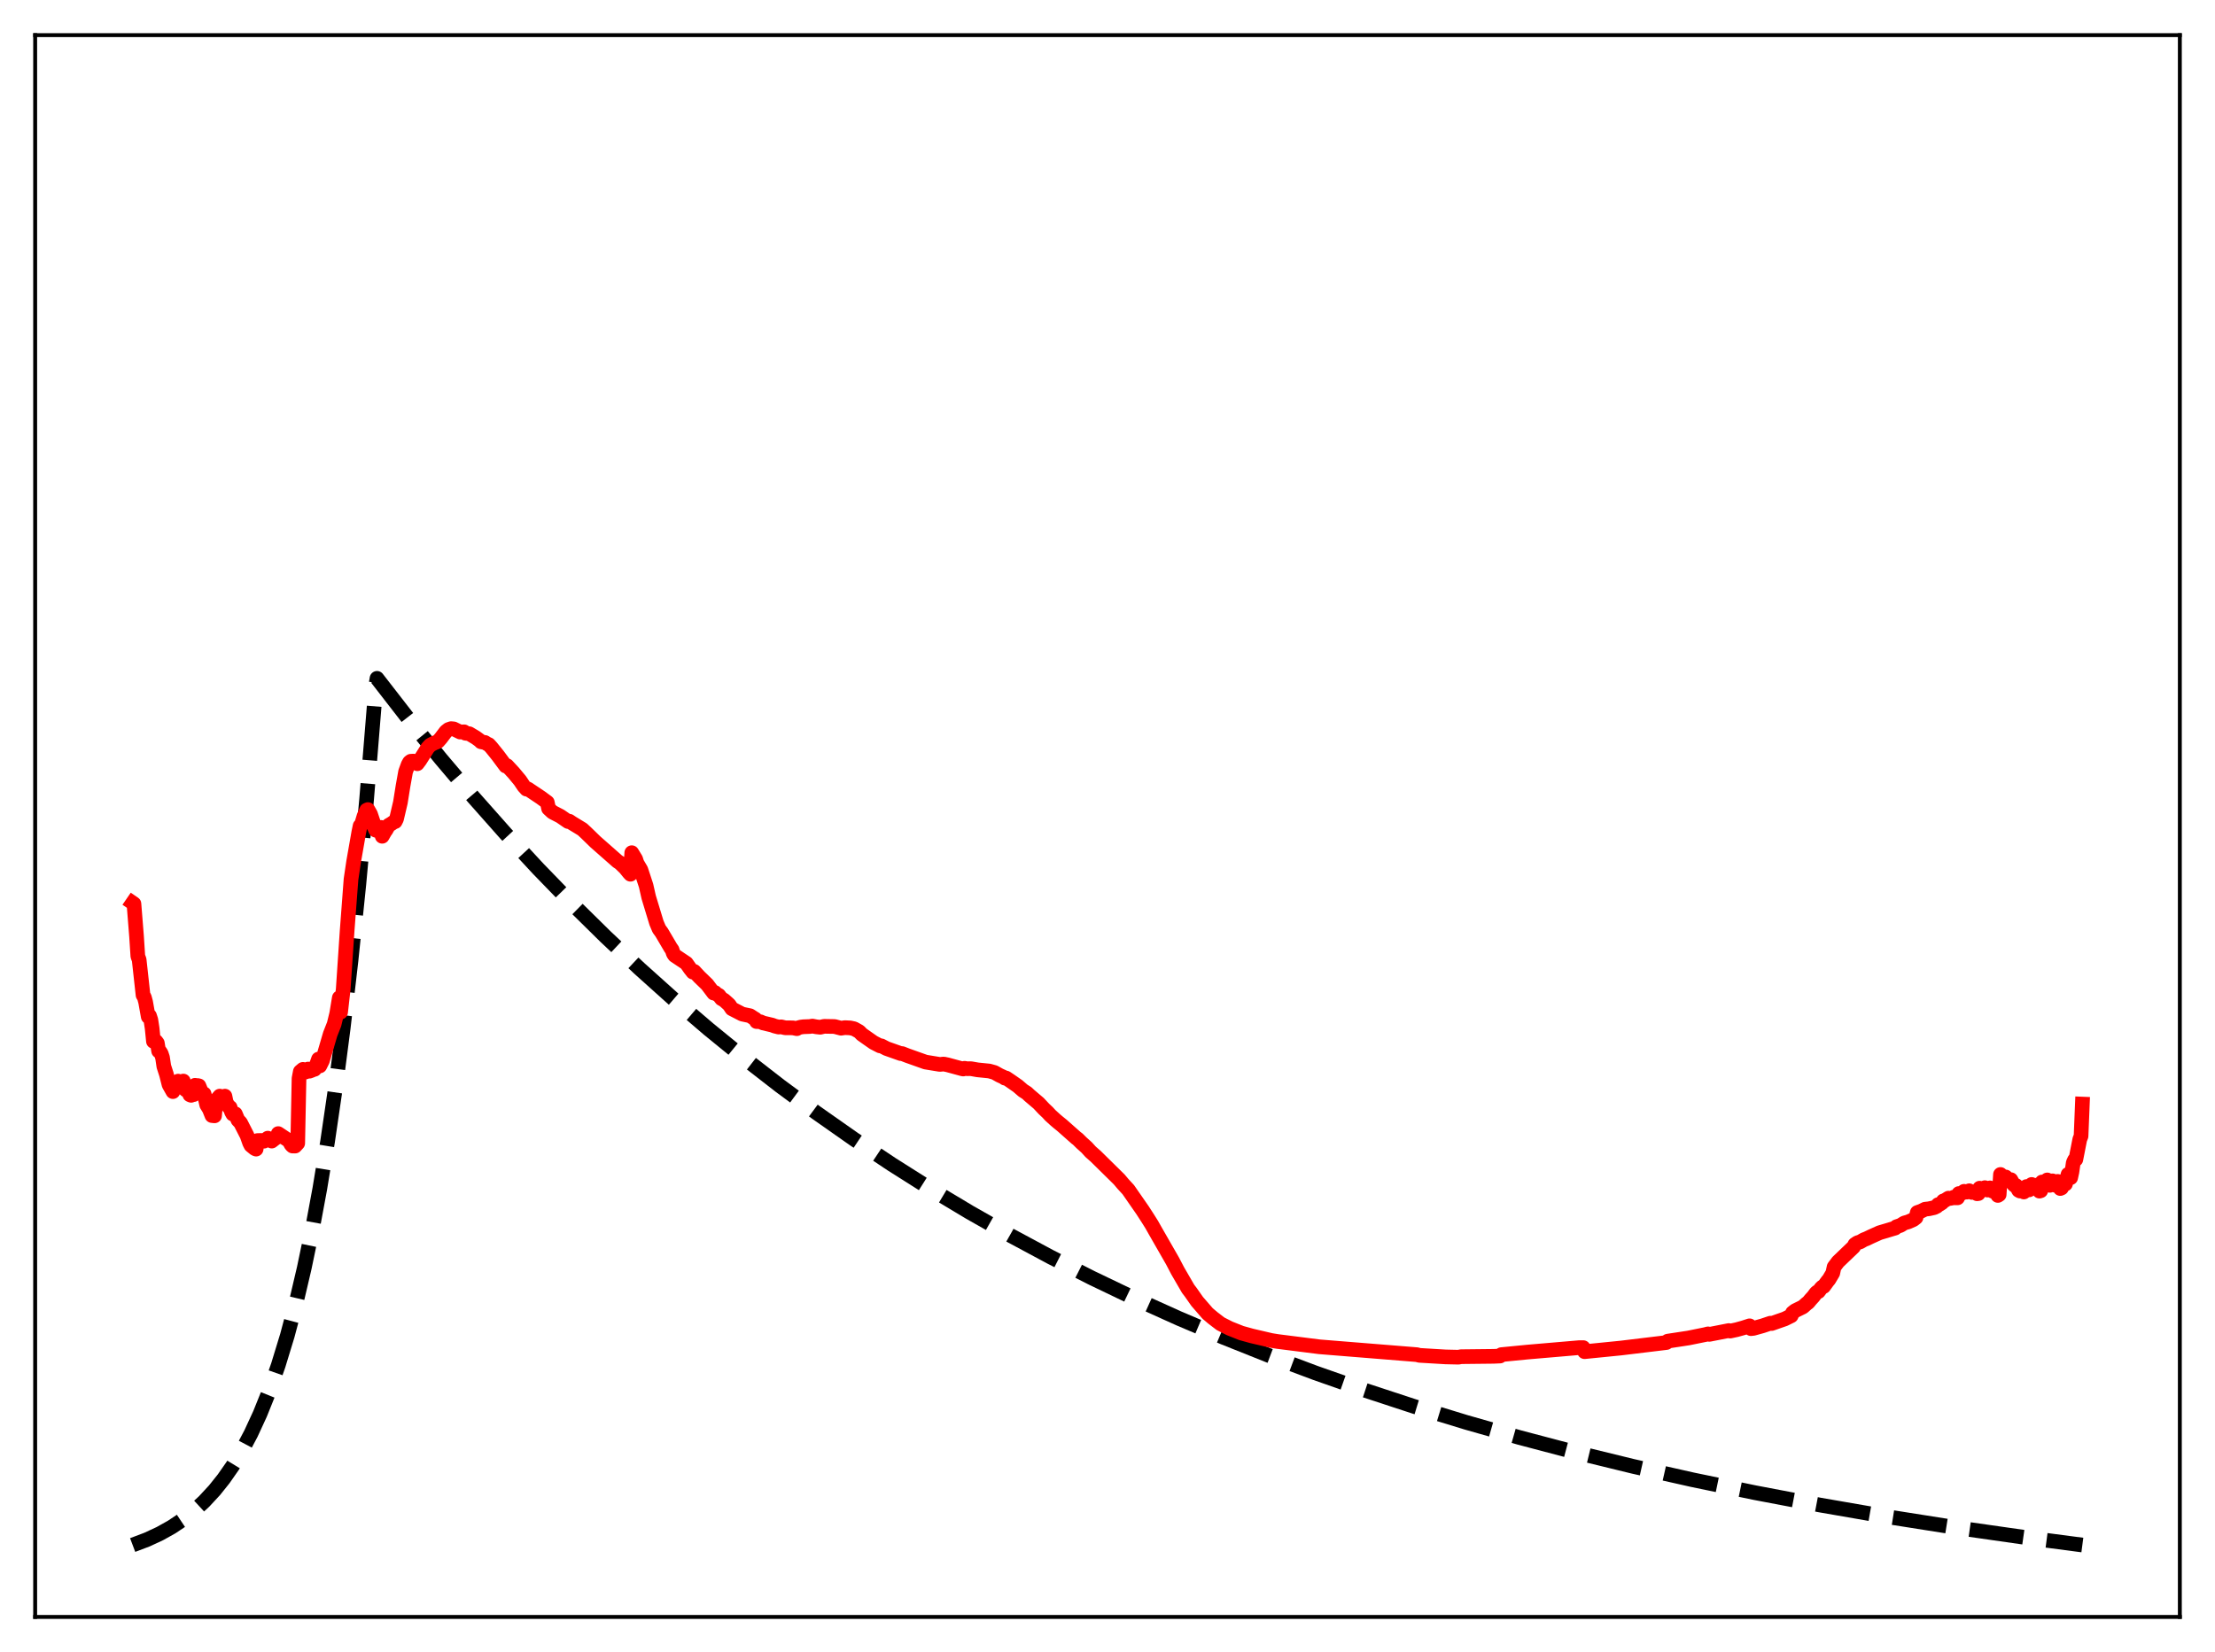 <?xml version="1.0" encoding="utf-8" standalone="no"?>
<!DOCTYPE svg PUBLIC "-//W3C//DTD SVG 1.1//EN"
  "http://www.w3.org/Graphics/SVG/1.1/DTD/svg11.dtd">
<svg xmlns:xlink="http://www.w3.org/1999/xlink" width="453.6pt" height="338.4pt" viewBox="0 0 453.6 338.4" xmlns="http://www.w3.org/2000/svg" version="1.1">
 <defs>
  <style type="text/css">*{stroke-linejoin: round; stroke-linecap: butt}</style>
 </defs>
 <g id="figure_1">
  <g id="patch_1">
   <path d="M 0 338.4 
L 453.6 338.4 
L 453.6 0 
L 0 0 
z
" style="fill: #ffffff"/>
  </g>
  <g id="axes_1">
   <g id="patch_2">
    <path d="M 7.2 331.2 
L 446.4 331.2 
L 446.4 7.2 
L 7.2 7.2 
z
" style="fill: #ffffff"/>
   </g>
   <g id="matplotlib.axis_1"/>
   <g id="matplotlib.axis_2"/>
   <g id="line2d_1">
    <path d="M 27.164 316.473 
L 30.092 315.366 
L 32.753 314.13 
L 35.149 312.79 
L 37.545 311.191 
L 39.674 309.512 
L 41.804 307.547 
L 43.933 305.249 
L 45.796 302.918 
L 47.66 300.245 
L 49.523 297.178 
L 51.386 293.658 
L 53.249 289.62 
L 55.113 284.987 
L 56.976 279.672 
L 58.839 273.573 
L 60.703 266.575 
L 62.3 259.762 
L 63.897 252.097 
L 65.494 243.474 
L 67.091 233.772 
L 68.688 222.857 
L 70.285 210.578 
L 71.882 196.763 
L 73.479 181.221 
L 75.076 163.735 
L 76.673 144.063 
L 76.94 140.553 
L 77.206 138.947 
L 83.594 147.184 
L 90.249 155.397 
L 96.903 163.251 
L 103.558 170.763 
L 110.212 177.947 
L 117.133 185.086 
L 124.054 191.901 
L 130.975 198.407 
L 137.895 204.618 
L 145.082 210.769 
L 152.269 216.632 
L 159.722 222.42 
L 167.175 227.926 
L 174.895 233.346 
L 182.614 238.492 
L 190.599 243.543 
L 198.585 248.33 
L 206.836 253.015 
L 215.088 257.448 
L 223.606 261.773 
L 232.39 265.983 
L 241.44 270.068 
L 250.49 273.912 
L 259.807 277.634 
L 269.389 281.226 
L 279.238 284.686 
L 289.619 288.093 
L 300.266 291.35 
L 311.18 294.456 
L 322.625 297.477 
L 334.337 300.339 
L 346.582 303.099 
L 359.359 305.747 
L 372.668 308.275 
L 386.509 310.676 
L 400.883 312.943 
L 416.055 315.111 
L 426.436 316.473 
L 426.436 316.473 
" clip-path="url(#p0f347a4a32)" style="fill: none; stroke-dasharray: 11.1,4.8; stroke-dashoffset: 0; stroke: #000000; stroke-width: 3"/>
   </g>
   <g id="line2d_2">
    <path d="M 27.164 184.938 
L 27.43 185.12 
L 27.962 191.811 
L 28.228 195.881 
L 28.495 196.58 
L 29.293 203.836 
L 29.559 204.273 
L 29.825 205.265 
L 30.358 208.256 
L 30.624 208.075 
L 30.89 208.903 
L 31.156 210.639 
L 31.423 213.303 
L 31.955 213.303 
L 32.221 213.655 
L 32.487 215.286 
L 32.753 215.396 
L 33.02 215.824 
L 33.286 216.636 
L 33.552 218.425 
L 34.084 220.068 
L 34.617 222.176 
L 35.415 223.599 
L 35.681 222.775 
L 35.948 222.491 
L 36.48 221.454 
L 36.746 222.639 
L 37.012 222.327 
L 37.545 221.437 
L 37.811 223.043 
L 38.077 223.276 
L 38.343 223.243 
L 38.609 223.336 
L 38.876 224.252 
L 39.142 224.359 
L 39.408 224.209 
L 39.674 224.21 
L 39.94 222.303 
L 40.207 222.432 
L 40.473 222.356 
L 40.739 222.414 
L 41.271 223.736 
L 41.804 224.061 
L 42.336 226.315 
L 42.868 227.176 
L 43.401 228.506 
L 43.933 228.564 
L 44.199 225.709 
L 44.465 225.14 
L 44.998 224.522 
L 45.264 224.925 
L 45.53 225.058 
L 46.063 224.526 
L 46.329 225.799 
L 46.861 226.737 
L 47.127 226.83 
L 47.393 227.715 
L 47.66 228.197 
L 48.192 228.145 
L 48.724 229.413 
L 49.257 229.976 
L 50.588 232.585 
L 51.12 234.093 
L 51.386 234.613 
L 52.185 235.269 
L 52.451 235.377 
L 52.717 233.622 
L 53.516 233.602 
L 53.782 233.755 
L 54.048 233.759 
L 54.847 233.133 
L 55.379 233.603 
L 55.645 233.736 
L 56.444 233.11 
L 56.71 232.986 
L 56.976 232.198 
L 58.839 233.439 
L 59.105 233.52 
L 59.638 234.491 
L 59.904 234.746 
L 60.436 234.756 
L 60.969 234.18 
L 61.235 220.896 
L 61.501 219.492 
L 62.033 219.044 
L 62.3 219.58 
L 62.566 219.59 
L 63.098 218.978 
L 63.364 219.42 
L 63.897 219.22 
L 64.163 218.849 
L 64.429 219.032 
L 64.961 217.691 
L 65.228 216.934 
L 65.494 218.337 
L 66.026 217.27 
L 67.623 211.822 
L 68.422 209.794 
L 68.954 207.615 
L 69.487 204.375 
L 69.753 207.317 
L 70.285 202.601 
L 71.084 190.695 
L 71.882 180.117 
L 72.415 176.522 
L 73.479 170.451 
L 73.745 169.164 
L 74.012 168.958 
L 74.544 167.181 
L 75.076 165.954 
L 75.343 165.826 
L 75.875 166.761 
L 76.407 168.34 
L 76.673 169.442 
L 76.94 170.051 
L 77.206 170.135 
L 77.472 170.094 
L 77.738 169.939 
L 78.004 169.475 
L 78.271 171.3 
L 78.803 170.371 
L 79.069 169.995 
L 79.601 169.04 
L 80.134 168.735 
L 80.666 168.355 
L 80.932 168.293 
L 81.199 167.76 
L 81.997 164.359 
L 82.529 161.02 
L 83.062 158.047 
L 83.594 156.6 
L 83.86 156.133 
L 84.127 155.928 
L 84.659 155.897 
L 85.457 156.437 
L 85.99 155.726 
L 87.587 153.19 
L 88.119 152.615 
L 88.918 152.199 
L 89.45 151.992 
L 89.716 151.854 
L 90.249 151.248 
L 91.313 149.846 
L 91.846 149.428 
L 92.378 149.249 
L 92.911 149.301 
L 94.241 149.952 
L 95.04 149.898 
L 95.306 150.19 
L 96.105 150.295 
L 97.436 151.092 
L 98.234 151.672 
L 98.5 151.941 
L 99.033 152.049 
L 99.299 152.076 
L 99.831 152.417 
L 100.097 152.517 
L 100.63 153.102 
L 101.961 154.755 
L 103.558 156.907 
L 103.824 156.831 
L 105.155 158.267 
L 106.486 159.865 
L 107.284 161.053 
L 107.817 161.644 
L 108.083 161.586 
L 110.745 163.366 
L 112.076 164.345 
L 112.342 165.616 
L 113.14 166.353 
L 114.737 167.175 
L 116.335 168.276 
L 116.601 168.216 
L 117.133 168.581 
L 119.263 169.877 
L 120.061 170.622 
L 121.924 172.435 
L 126.449 176.419 
L 126.982 176.772 
L 128.047 177.807 
L 128.845 178.792 
L 129.111 179.075 
L 129.377 174.659 
L 129.91 175.538 
L 130.176 175.972 
L 130.442 176.805 
L 131.241 178.16 
L 132.305 181.4 
L 132.838 183.757 
L 134.435 189.015 
L 134.967 190.276 
L 135.5 191.009 
L 137.363 194.173 
L 137.629 194.532 
L 137.895 195.323 
L 138.161 195.705 
L 140.557 197.308 
L 141.356 198.449 
L 141.888 199.123 
L 142.154 198.965 
L 143.219 200.109 
L 144.816 201.652 
L 146.147 203.418 
L 146.413 203.3 
L 146.679 203.585 
L 147.212 203.876 
L 147.744 204.567 
L 148.276 204.86 
L 149.075 205.573 
L 149.341 205.825 
L 149.873 206.625 
L 152.003 207.723 
L 153.6 208.059 
L 154.399 208.583 
L 154.665 208.735 
L 154.931 209.25 
L 155.463 209.266 
L 155.729 209.29 
L 156.262 209.538 
L 158.125 209.976 
L 158.657 210.176 
L 159.456 210.374 
L 159.988 210.333 
L 160.787 210.525 
L 162.384 210.54 
L 163.183 210.708 
L 163.449 210.531 
L 163.981 210.387 
L 164.513 210.315 
L 165.844 210.264 
L 166.377 210.176 
L 167.175 210.331 
L 167.974 210.417 
L 168.772 210.227 
L 170.902 210.264 
L 172.233 210.615 
L 173.031 210.496 
L 174.096 210.549 
L 174.895 210.719 
L 175.959 211.314 
L 176.492 211.865 
L 177.556 212.615 
L 178.887 213.548 
L 180.218 214.234 
L 180.484 214.226 
L 181.549 214.779 
L 184.477 215.815 
L 184.743 215.806 
L 185.808 216.223 
L 189.535 217.549 
L 192.463 218.029 
L 193.261 217.95 
L 194.06 218.118 
L 196.988 218.914 
L 197.254 218.971 
L 197.52 218.822 
L 198.052 218.909 
L 198.851 218.904 
L 200.182 219.139 
L 202.577 219.381 
L 203.642 219.674 
L 204.707 220.27 
L 205.505 220.634 
L 205.772 220.833 
L 206.038 220.816 
L 206.836 221.349 
L 208.433 222.462 
L 209.498 223.383 
L 210.297 223.893 
L 210.829 224.396 
L 212.692 225.978 
L 213.757 227.113 
L 214.556 227.87 
L 215.088 228.453 
L 216.153 229.421 
L 216.685 229.87 
L 217.484 230.516 
L 220.412 233.11 
L 220.678 233.293 
L 221.476 234.087 
L 222.541 235.044 
L 223.34 235.926 
L 224.404 236.863 
L 229.196 241.586 
L 229.994 242.532 
L 231.059 243.689 
L 233.987 247.907 
L 235.052 249.557 
L 235.85 250.826 
L 236.649 252.241 
L 240.109 258.275 
L 241.174 260.31 
L 243.303 263.983 
L 243.836 264.682 
L 245.167 266.579 
L 247.296 269.036 
L 248.361 269.939 
L 249.958 271.161 
L 251.821 272.104 
L 254.217 273.055 
L 256.346 273.645 
L 260.339 274.573 
L 261.67 274.789 
L 270.188 275.869 
L 290.151 277.48 
L 290.684 277.62 
L 296.007 277.938 
L 298.669 277.998 
L 299.201 277.896 
L 305.856 277.822 
L 307.187 277.763 
L 307.453 277.474 
L 312.777 276.955 
L 323.424 276.041 
L 324.223 276.037 
L 324.489 276.869 
L 331.942 276.124 
L 341.258 274.998 
L 341.524 274.712 
L 345.783 274.065 
L 349.244 273.363 
L 349.776 273.22 
L 350.042 273.326 
L 354.035 272.545 
L 354.301 272.653 
L 355.632 272.367 
L 356.963 272 
L 358.294 271.57 
L 358.56 272.15 
L 359.092 272.093 
L 360.956 271.571 
L 362.553 271.035 
L 362.819 271.099 
L 364.15 270.63 
L 365.481 270.168 
L 366.812 269.511 
L 367.078 268.91 
L 367.61 268.489 
L 369.207 267.703 
L 370.006 266.994 
L 370.272 266.813 
L 370.804 266.173 
L 371.337 265.593 
L 371.869 264.877 
L 372.135 264.639 
L 372.401 264.56 
L 372.934 263.854 
L 373.2 263.605 
L 373.466 263.517 
L 374.265 262.418 
L 374.531 262.108 
L 375.329 260.762 
L 375.596 259.523 
L 376.394 258.461 
L 379.588 255.403 
L 379.855 254.903 
L 380.387 254.547 
L 380.919 254.391 
L 381.718 253.928 
L 382.25 253.728 
L 383.049 253.34 
L 384.912 252.5 
L 386.509 252.026 
L 387.574 251.705 
L 388.106 251.551 
L 388.372 251.268 
L 389.171 251.009 
L 389.969 250.51 
L 390.768 250.285 
L 391.833 249.815 
L 392.365 249.402 
L 392.631 248.362 
L 393.43 248.084 
L 394.228 247.687 
L 395.027 247.596 
L 396.092 247.36 
L 396.624 247.094 
L 396.89 246.751 
L 397.156 246.712 
L 397.689 246.363 
L 397.955 245.987 
L 398.221 245.925 
L 399.02 245.422 
L 399.286 245.49 
L 399.818 245.388 
L 400.084 245.225 
L 400.351 245.359 
L 400.883 245.356 
L 401.149 244.472 
L 401.681 244.464 
L 401.948 244.313 
L 402.214 244.022 
L 402.746 244.189 
L 403.012 244.123 
L 403.279 243.905 
L 403.811 244.245 
L 404.343 244.121 
L 404.876 244.523 
L 405.142 244.489 
L 405.408 243.377 
L 405.94 243.793 
L 406.207 243.707 
L 406.473 243.274 
L 407.005 243.763 
L 407.271 243.735 
L 407.537 243.323 
L 408.07 243.999 
L 408.336 244.066 
L 408.602 243.988 
L 409.135 244.869 
L 409.401 244.699 
L 409.667 240.569 
L 410.199 241.243 
L 410.465 241.35 
L 410.732 241.079 
L 411.264 241.81 
L 411.53 241.948 
L 411.796 241.635 
L 412.329 242.593 
L 412.595 242.836 
L 412.861 242.839 
L 413.393 243.824 
L 413.66 243.968 
L 413.926 243.571 
L 414.458 244.159 
L 414.724 243.884 
L 414.991 243.045 
L 415.523 243.726 
L 415.789 243.467 
L 416.055 242.616 
L 416.588 243.325 
L 416.854 243.171 
L 417.12 242.753 
L 417.652 243.985 
L 417.919 243.9 
L 418.185 242.112 
L 418.717 242.635 
L 418.983 242.269 
L 419.249 241.689 
L 419.782 242.798 
L 420.048 242.627 
L 420.314 241.874 
L 420.847 242.77 
L 421.113 242.629 
L 421.379 241.987 
L 421.911 243.453 
L 422.177 243.338 
L 422.444 242.524 
L 422.71 242.393 
L 422.976 242.528 
L 423.508 240.548 
L 423.775 240.744 
L 424.041 241.236 
L 424.307 240.027 
L 424.573 238.165 
L 424.839 237.591 
L 425.105 237.491 
L 425.904 233.398 
L 426.17 232.709 
L 426.436 226.15 
L 426.436 226.15 
" clip-path="url(#p0f347a4a32)" style="fill: none; stroke: #ff0000; stroke-width: 3; stroke-linecap: square"/>
   </g>
   <g id="patch_3">
    <path d="M 7.2 331.2 
L 7.2 7.2 
" style="fill: none; stroke: #000000; stroke-width: 0.8; stroke-linejoin: miter; stroke-linecap: square"/>
   </g>
   <g id="patch_4">
    <path d="M 446.4 331.2 
L 446.4 7.2 
" style="fill: none; stroke: #000000; stroke-width: 0.8; stroke-linejoin: miter; stroke-linecap: square"/>
   </g>
   <g id="patch_5">
    <path d="M 7.2 331.2 
L 446.4 331.2 
" style="fill: none; stroke: #000000; stroke-width: 0.8; stroke-linejoin: miter; stroke-linecap: square"/>
   </g>
   <g id="patch_6">
    <path d="M 7.2 7.2 
L 446.4 7.2 
" style="fill: none; stroke: #000000; stroke-width: 0.8; stroke-linejoin: miter; stroke-linecap: square"/>
   </g>
  </g>
 </g>
 <defs>
  <clipPath id="p0f347a4a32">
   <rect x="7.2" y="7.2" width="439.2" height="324"/>
  </clipPath>
 </defs>
</svg>
